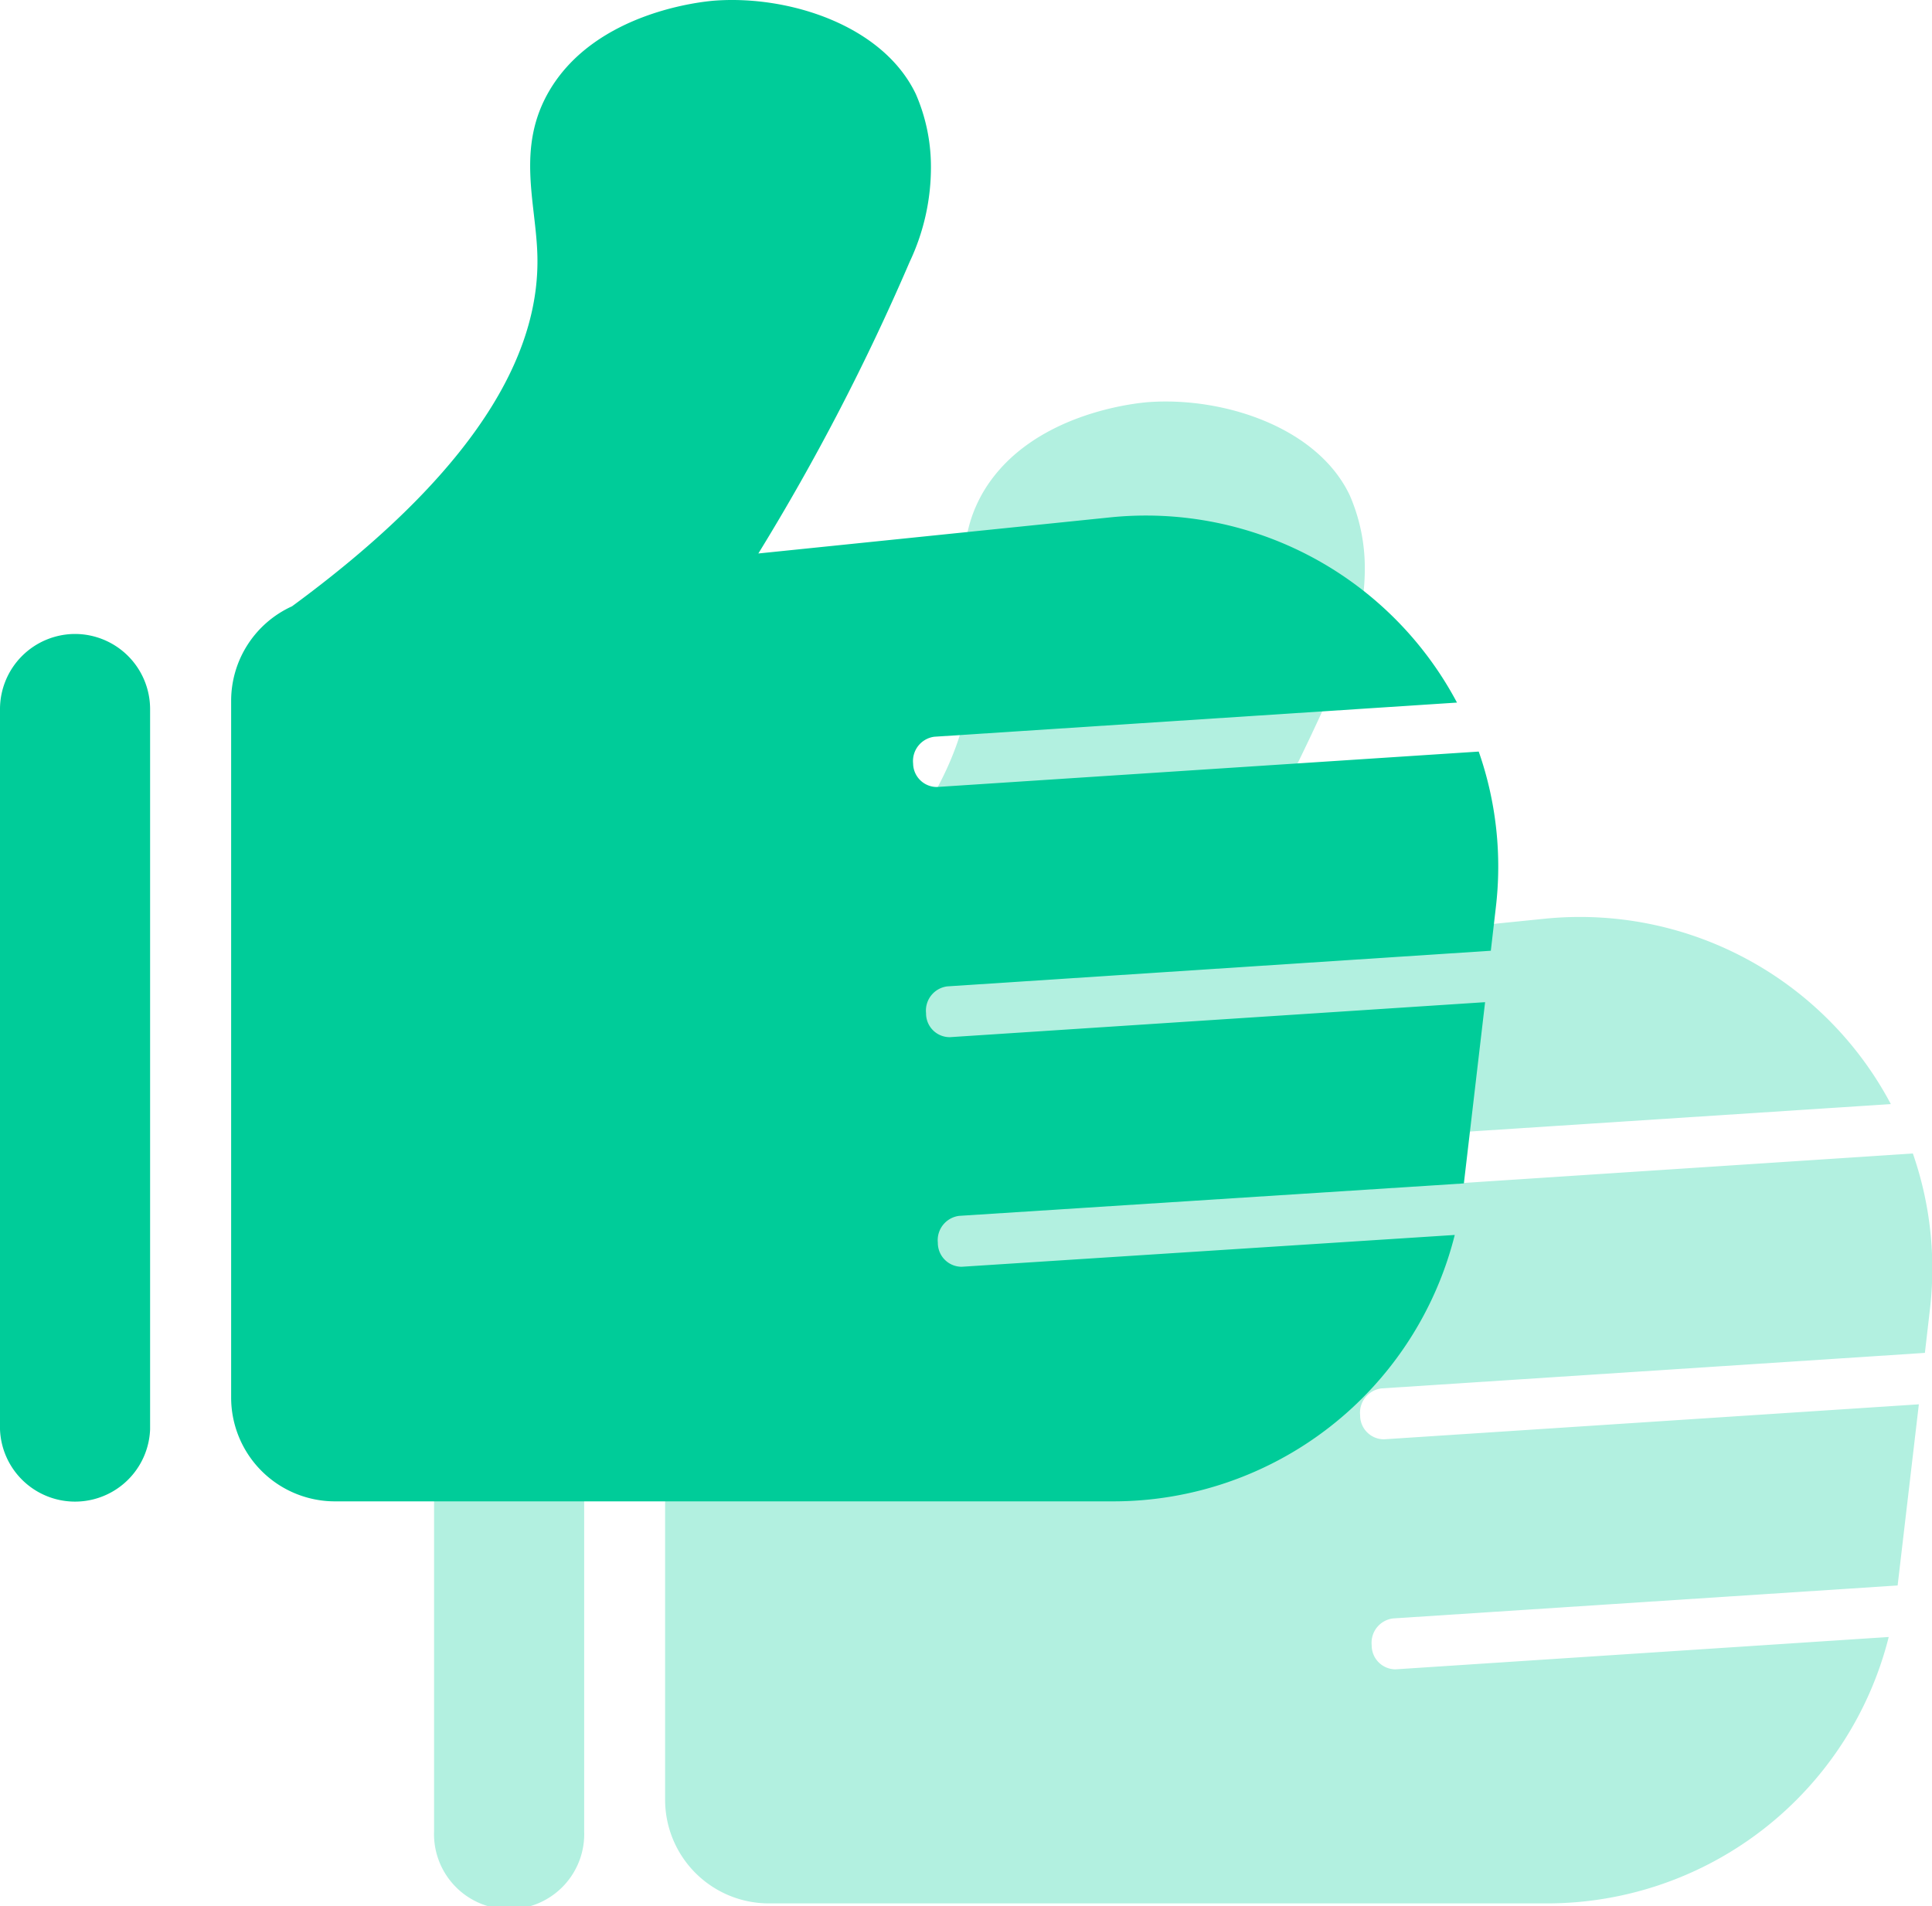 <svg xmlns="http://www.w3.org/2000/svg" viewBox="0 0 182.13 179.76"><defs><style>.cls-1{fill:#b2f0e0;}.cls-2{fill:#0c9;}</style></defs><title>产品支持</title><g id="图层_2" data-name="图层 2"><g id="图层_1-2" data-name="图层 1"><path class="cls-1" d="M48,97.68a7.1,7.1,0,0,0-7.08,7.08v67.92a7.08,7.08,0,1,0,14.15,0V104.76A7.09,7.09,0,0,0,48,97.68ZM180.3,108.77l-51.07,3.35a2.25,2.25,0,0,1-2.25-2.27,2.33,2.33,0,0,1,2-2.53l49.27-3.21a33.17,33.17,0,0,0-32.72-17.47L112.39,90a212.37,212.37,0,0,0,14.27-27.45,20.93,20.93,0,0,0,2-9.06,17.16,17.16,0,0,0-1.42-6.79c-3.06-6.44-11.94-9.3-19-8.78-1,.08-11.15,1-15.56,8.49C89.53,51.83,91.44,57,91.56,62c.2,7.91-4,19-23.13,33.06A9.79,9.79,0,0,0,62.7,104v65.7a9.78,9.78,0,0,0,9.78,9.78h73.36a33.21,33.21,0,0,0,32.21-25.12l-46.5,3.05a2.25,2.25,0,0,1-2.24-2.27,2.31,2.31,0,0,1,2-2.53l47.58-3.11,2-17.08-50.43,3.3a2.25,2.25,0,0,1-2.24-2.27,2.31,2.31,0,0,1,2-2.53l51.24-3.35.47-4.07a33,33,0,0,0-1.6-14.72Z"/><path class="cls-2" d="M7.08,59.78A7.09,7.09,0,0,0,0,66.85v67.93a7.08,7.08,0,0,0,14.15,0V66.85A7.09,7.09,0,0,0,7.08,59.78ZM139.39,70.87,88.32,74.21A2.24,2.24,0,0,1,86.08,72a2.31,2.31,0,0,1,2-2.53l49.27-3.22a33.19,33.19,0,0,0-32.73-17.46l-33.13,3.4A213.24,213.24,0,0,0,85.76,24.68a20.83,20.83,0,0,0,2-9,17.17,17.17,0,0,0-1.42-6.8C83.25,2.39,74.38-.46,67.36.06c-1,.08-11.16,1-15.57,8.49-3.16,5.38-1.25,10.58-1.13,15.57.2,7.91-4,19-23.13,33.05a9.79,9.79,0,0,0-5.74,8.91v65.7a9.79,9.79,0,0,0,9.79,9.79h73.36a33.19,33.19,0,0,0,32.2-25.12l-46.49,3a2.25,2.25,0,0,1-2.24-2.27,2.31,2.31,0,0,1,2-2.53L138,111.59l2-17.09L89.54,97.8a2.23,2.23,0,0,1-2.24-2.26,2.3,2.3,0,0,1,2-2.53l51.24-3.36.47-4.06a32.85,32.85,0,0,0-1.61-14.72Z"/></g></g></svg>